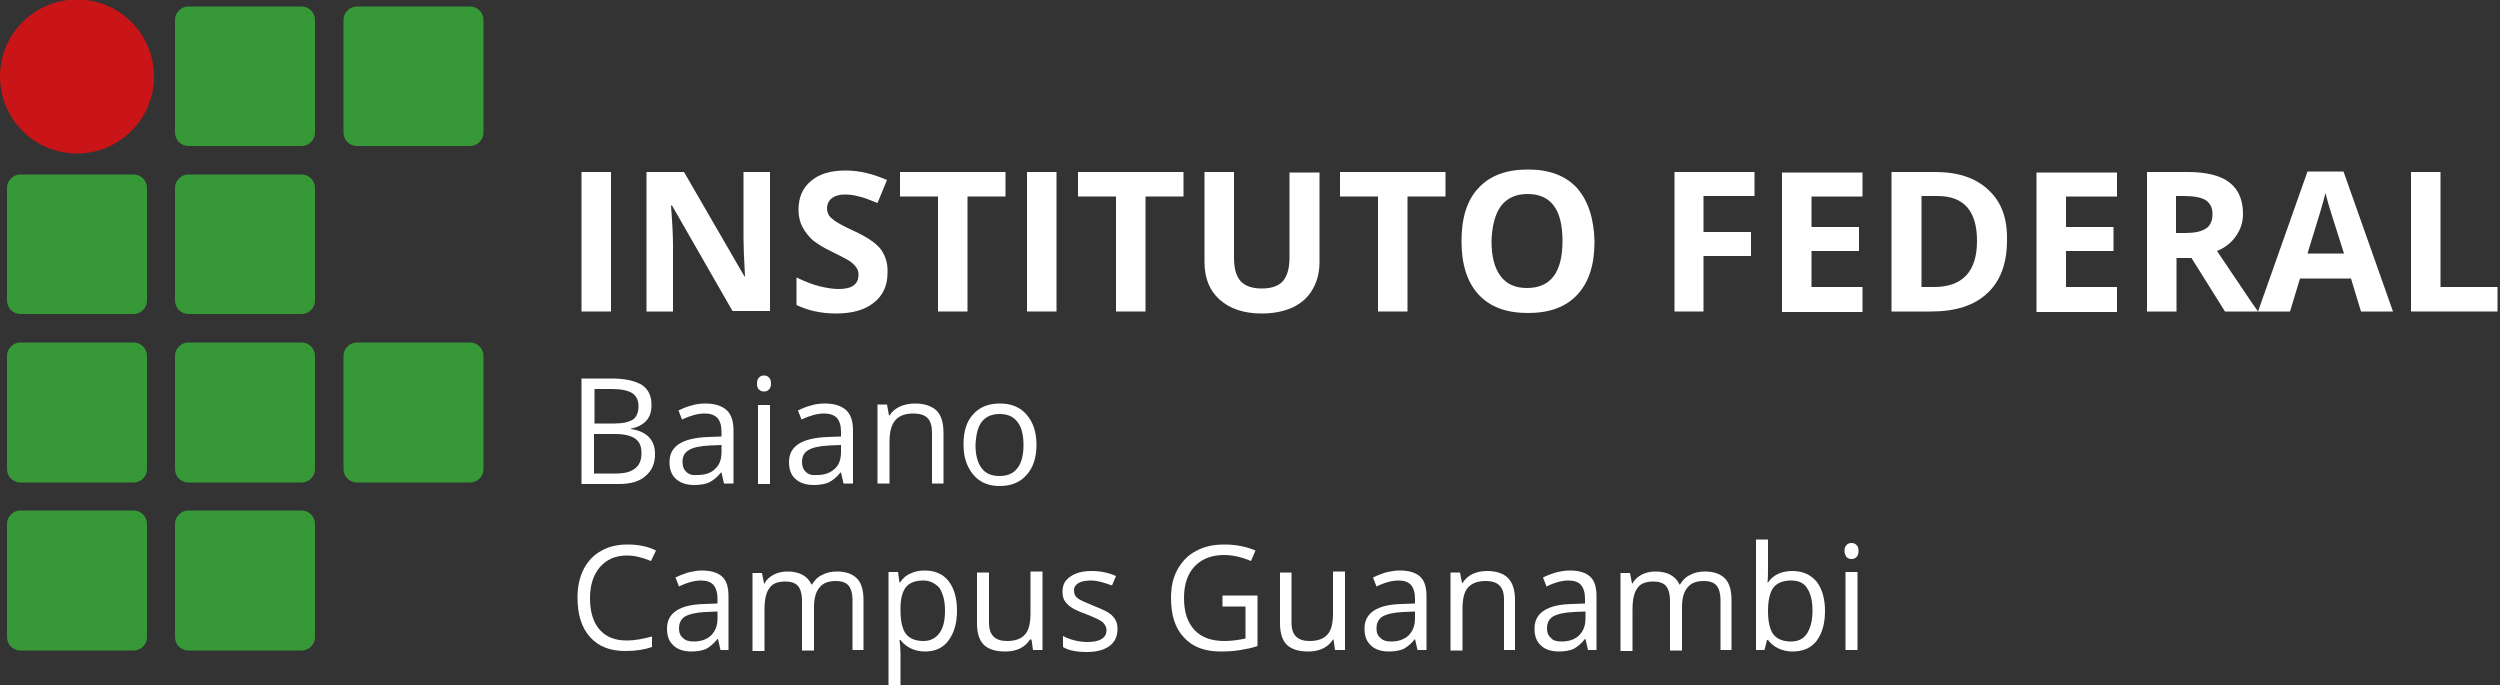<?xml version="1.0" encoding="utf-8"?>
<!-- Generator: Adobe Illustrator 26.0.1, SVG Export Plug-In . SVG Version: 6.00 Build 0)  -->
<svg version="1.1" id="Camada_1" xmlns="http://www.w3.org/2000/svg" xmlns:xlink="http://www.w3.org/1999/xlink" x="0px" y="0px"
	 viewBox="0 0 500 137" style="enable-background:new 0 0 500 137;" xml:space="preserve">
<rect x="0" y="0" width="500" height="137" fill="#333333" stroke="none"/>
<style type="text/css">
	.st0{fill:#369837;}
	.st1{fill:#C91517;}
	.st2{fill:#FFFFFF;}
</style>
<g>
	<g>
		<g>
			<path class="st0" d="M96.7,93.8c0,1.5-1.2,2.7-2.7,2.7H71.4c-1.5,0-2.7-1.2-2.7-2.7V71.2c0-1.5,1.2-2.7,2.7-2.7h22.6
				c1.5,0,2.7,1.2,2.7,2.7V93.8z"/>
			<path class="st0" d="M63,26.5c0,1.5-1.2,2.7-2.7,2.7H37.7c-1.5,0-2.7-1.2-2.7-2.7V4c0-1.5,1.2-2.7,2.7-2.7h22.6
				C61.8,1.3,63,2.5,63,4V26.5z"/>
			<path class="st0" d="M96.7,26.5c0,1.5-1.2,2.7-2.7,2.7H71.4c-1.5,0-2.7-1.2-2.7-2.7V4c0-1.5,1.2-2.7,2.7-2.7h22.6
				c1.5,0,2.7,1.2,2.7,2.7V26.5z"/>
			<path class="st0" d="M29.4,60.1c0,1.5-1.2,2.7-2.7,2.7H4.1c-1.5,0-2.7-1.2-2.7-2.7V37.6c0-1.5,1.2-2.7,2.7-2.7h22.6
				c1.5,0,2.7,1.2,2.7,2.7V60.1z"/>
			<path class="st0" d="M63,60.1c0,1.5-1.2,2.7-2.7,2.7H37.7c-1.5,0-2.7-1.2-2.7-2.7V37.6c0-1.5,1.2-2.7,2.7-2.7h22.6
				c1.5,0,2.7,1.2,2.7,2.7V60.1z"/>
			<path class="st0" d="M29.4,93.8c0,1.5-1.2,2.7-2.7,2.7H4.1c-1.5,0-2.7-1.2-2.7-2.7V71.2c0-1.5,1.2-2.7,2.7-2.7h22.6
				c1.5,0,2.7,1.2,2.7,2.7V93.8z"/>
			<path class="st0" d="M63,93.8c0,1.5-1.2,2.7-2.7,2.7H37.7c-1.5,0-2.7-1.2-2.7-2.7V71.2c0-1.5,1.2-2.7,2.7-2.7h22.6
				c1.5,0,2.7,1.2,2.7,2.7V93.8z"/>
			<path class="st0" d="M29.4,127.4c0,1.5-1.2,2.7-2.7,2.7H4.1c-1.5,0-2.7-1.2-2.7-2.7v-22.6c0-1.5,1.2-2.7,2.7-2.7h22.6
				c1.5,0,2.7,1.2,2.7,2.7V127.4z"/>
			<path class="st0" d="M63,127.4c0,1.5-1.2,2.7-2.7,2.7H37.7c-1.5,0-2.7-1.2-2.7-2.7v-22.6c0-1.5,1.2-2.7,2.7-2.7h22.6
				c1.5,0,2.7,1.2,2.7,2.7V127.4z"/>
			<path class="st1" d="M30.8,15.3c0,8.5-6.9,15.4-15.4,15.4C6.9,30.7,0,23.8,0,15.3C0,6.8,6.9-0.1,15.4-0.1
				C23.9-0.1,30.8,6.8,30.8,15.3"/>
			<rect x="116.3" y="34.4" class="st2" width="5.9" height="27.9"/>
			<path class="st2" d="M154,34.4h-5.3v13.2c0,1.5,0.1,4.1,0.3,7.7h-0.1l-12.1-20.9h-7.5v27.9h5.3V49.1c0-1.6-0.1-4.2-0.4-8h0.2
				l12.1,21.1h7.5V34.4z"/>
			<path class="st2" d="M176.2,49.9c-1-1.3-2.8-2.5-5.4-3.7c-2-0.9-3.2-1.6-3.8-2c-0.5-0.4-0.9-0.7-1.2-1.1
				c-0.2-0.4-0.4-0.8-0.4-1.4c0-0.8,0.3-1.5,0.9-2c0.6-0.5,1.5-0.8,2.6-0.8c0.9,0,1.9,0.1,2.9,0.4c1,0.2,2.2,0.7,3.7,1.3l1.9-4.6
				c-1.4-0.6-2.8-1.1-4.1-1.4c-1.3-0.3-2.7-0.5-4.2-0.5c-3,0-5.3,0.7-6.9,2.1c-1.7,1.4-2.5,3.3-2.5,5.8c0,1.3,0.3,2.5,0.8,3.4
				c0.5,1,1.2,1.8,2,2.6c0.9,0.7,2.1,1.5,3.8,2.3c1.8,0.9,3,1.5,3.6,1.9c0.6,0.4,1,0.8,1.3,1.2c0.3,0.4,0.5,0.9,0.5,1.5
				c0,1-0.3,1.7-1,2.2c-0.7,0.5-1.7,0.7-3,0.7c-1.1,0-2.3-0.2-3.6-0.5c-1.3-0.3-2.9-0.9-4.8-1.8V61c2.3,1.1,4.9,1.7,7.9,1.7
				c3.2,0,5.8-0.7,7.6-2.2c1.8-1.4,2.7-3.4,2.7-5.9C177.6,52.7,177.1,51.2,176.2,49.9"/>
			<path class="st2" d="M229.1,39.3h7.6v-4.9h-21.1v4.9h7.6v23h5.9V39.3z M211.3,34.4h-5.9v27.9h5.9V34.4z M193.5,39.3h7.6v-4.9H180
				v4.9h7.6v23h5.9V39.3z"/>
			<path class="st2" d="M257.9,34.4v17c0,2.2-0.4,3.7-1.3,4.8c-0.9,1-2.3,1.5-4.2,1.5c-2,0-3.4-0.5-4.3-1.5c-0.9-1-1.3-2.6-1.3-4.7
				V34.4h-5.9v18c0,3.2,1,5.7,3,7.5c2,1.8,4.8,2.8,8.4,2.8c2.4,0,4.4-0.4,6.2-1.2c1.7-0.8,3.1-2,4-3.6c0.9-1.5,1.4-3.4,1.4-5.4v-18
				H257.9z"/>
			<polygon class="st2" points="281.5,39.3 289.1,39.3 289.1,34.4 268,34.4 268,39.3 275.6,39.3 275.6,62.3 281.5,62.3 			"/>
			<path class="st2" d="M300.2,41.2c1.2-1.6,3-2.4,5.3-2.4c4.7,0,7,3.1,7,9.4c0,6.3-2.4,9.4-7.1,9.4c-2.4,0-4.1-0.8-5.3-2.4
				c-1.2-1.6-1.8-3.9-1.8-7C298.4,45.2,299,42.8,300.2,41.2 M315.4,37.6c-2.3-2.5-5.6-3.7-9.8-3.7c-4.3,0-7.6,1.2-9.9,3.7
				c-2.3,2.4-3.4,6-3.4,10.6c0,4.6,1.1,8.2,3.4,10.7c2.3,2.5,5.6,3.7,9.9,3.7c4.3,0,7.6-1.2,9.9-3.7c2.3-2.5,3.4-6,3.4-10.6
				C318.8,43.7,317.6,40.1,315.4,37.6"/>
			<polygon class="st2" points="340.7,51.2 350.2,51.2 350.2,46.4 340.7,46.4 340.7,39.2 350.9,39.2 350.9,34.4 334.9,34.4 
				334.9,62.3 340.7,62.3 			"/>
			<path class="st2" d="M438.3,51.6l6.7,10.7h6.6c-1.3-1.8-4-5.9-8.2-12.1c1.7-0.7,2.9-1.7,3.8-3c0.9-1.3,1.4-2.7,1.4-4.4
				c0-2.8-0.9-4.9-2.7-6.3c-1.8-1.4-4.6-2.1-8.4-2.1h-8.1v27.9h5.9V51.6H438.3z M435.1,39.2h1.8c1.9,0,3.3,0.3,4.2,0.8
				c0.9,0.6,1.4,1.5,1.4,2.8c0,1.3-0.4,2.3-1.3,2.9c-0.9,0.6-2.3,0.9-4.1,0.9h-1.9V39.2z M423.4,57.4h-10.2v-7.2h9.5v-4.8h-9.5v-6.1
				h10.2v-4.8h-16.1v27.9h16.1V57.4z M386.8,57.4h-2.5V39.2h3.2c5.3,0,7.9,3,7.9,9C395.4,54.3,392.5,57.4,386.8,57.4 M397.7,38
				c-2.5-2.4-6.1-3.6-10.6-3.6h-8.8v27.9h7.9c4.9,0,8.7-1.2,11.3-3.7c2.6-2.4,3.9-6,3.9-10.5C401.5,43.7,400.3,40.4,397.7,38
				 M372.5,57.4h-10.2v-7.2h9.5v-4.8h-9.5v-6.1h10.2v-4.8h-16.1v27.9h16.1V57.4z"/>
			<path class="st2" d="M461.5,50.7c2-6.4,3.2-10.4,3.6-12.1c0.1,0.5,0.3,1.1,0.5,1.9c0.2,0.8,1.3,4.2,3.2,10.2H461.5z M478.6,62.3
				l-9.9-28h-7.2l-9.9,28h6.4l2-6.6h10.2l2,6.6H478.6z"/>
			<polygon class="st2" points="499.5,62.3 499.5,57.4 488.1,57.4 488.1,34.4 482.2,34.4 482.2,62.3 			"/>
			<path class="st2" d="M196.4,84.3c0.8-1,2-1.5,3.5-1.5c1.6,0,2.8,0.5,3.6,1.6c0.8,1,1.2,2.6,1.2,4.6c0,2-0.4,3.6-1.2,4.6
				c-0.8,1.1-2,1.6-3.6,1.6c-1.6,0-2.8-0.5-3.6-1.6c-0.8-1.1-1.2-2.6-1.2-4.6C195.2,86.8,195.6,85.3,196.4,84.3 M205.3,82.9
				c-1.3-1.5-3.1-2.2-5.3-2.2c-2.3,0-4.1,0.7-5.4,2.2c-1.3,1.4-1.9,3.4-1.9,6c0,1.7,0.3,3.1,0.9,4.4c0.6,1.2,1.4,2.2,2.5,2.9
				c1.1,0.7,2.4,1,3.8,1c2.3,0,4.1-0.7,5.4-2.2c1.3-1.4,2-3.5,2-6C207.3,86.4,206.6,84.4,205.3,82.9 M188.7,96.8V86.5
				c0-2-0.5-3.5-1.4-4.4c-1-0.9-2.4-1.4-4.3-1.4c-1.1,0-2.1,0.2-3,0.6c-0.9,0.4-1.6,1-2.1,1.8h-0.1l-0.4-2.2h-1.9v15.8h2.4v-8.3
				c0-2.1,0.4-3.5,1.2-4.4c0.8-0.9,2-1.3,3.6-1.3c1.2,0,2.2,0.3,2.8,0.9c0.6,0.6,0.9,1.6,0.9,2.9v10.2H188.7z M161.2,94.4
				c-0.5-0.4-0.8-1.1-0.8-2c0-1.1,0.4-1.9,1.3-2.4c0.8-0.5,2.2-0.8,4.1-0.9l2.4-0.1v1.4c0,1.5-0.4,2.6-1.3,3.4
				c-0.9,0.8-2,1.2-3.5,1.2C162.4,95.1,161.7,94.9,161.2,94.4 M170.6,96.8V86c0-1.8-0.5-3.2-1.4-4c-0.9-0.8-2.3-1.3-4.2-1.3
				c-0.9,0-1.9,0.1-2.8,0.4c-0.9,0.2-1.8,0.6-2.6,1l0.7,1.8c1.7-0.8,3.2-1.2,4.5-1.2c1.2,0,2,0.3,2.6,0.9c0.5,0.6,0.8,1.5,0.8,2.7v1
				l-2.7,0.1c-5.1,0.2-7.7,1.8-7.7,5c0,1.5,0.4,2.6,1.3,3.4c0.9,0.8,2.1,1.2,3.7,1.2c1.2,0,2.2-0.2,2.9-0.5c0.8-0.4,1.6-1,2.4-2h0.1
				l0.5,2.2H170.6z M151.8,77.9c0.3,0.3,0.6,0.4,1,0.4c0.4,0,0.7-0.1,1-0.4c0.3-0.3,0.4-0.7,0.4-1.2s-0.1-0.9-0.4-1.2
				c-0.3-0.3-0.6-0.4-1-0.4c-0.4,0-0.7,0.1-1,0.4c-0.3,0.3-0.4,0.7-0.4,1.2C151.4,77.2,151.5,77.7,151.8,77.9 M154,81h-2.4v15.8h2.4
				V81z M137.3,94.4c-0.5-0.4-0.8-1.1-0.8-2c0-1.1,0.4-1.9,1.3-2.4c0.8-0.5,2.2-0.8,4.1-0.9l2.4-0.1v1.4c0,1.5-0.4,2.6-1.3,3.4
				c-0.8,0.8-2,1.2-3.5,1.2C138.5,95.1,137.8,94.9,137.3,94.4 M146.7,96.8V86c0-1.8-0.5-3.2-1.4-4c-0.9-0.8-2.3-1.3-4.2-1.3
				c-0.9,0-1.9,0.1-2.8,0.4c-0.9,0.2-1.8,0.6-2.6,1l0.7,1.8c1.7-0.8,3.2-1.2,4.5-1.2c1.2,0,2,0.3,2.6,0.9c0.5,0.6,0.8,1.5,0.8,2.7v1
				l-2.7,0.1c-5.1,0.2-7.7,1.8-7.7,5c0,1.5,0.4,2.6,1.3,3.4c0.9,0.8,2.1,1.2,3.7,1.2c1.2,0,2.2-0.2,2.9-0.5c0.8-0.4,1.6-1,2.4-2h0.1
				l0.5,2.2H146.7z M123,86.8c1.8,0,3.1,0.3,4,0.9c0.9,0.6,1.3,1.6,1.3,2.9c0,1.4-0.4,2.4-1.3,3.1c-0.9,0.7-2.1,1-3.8,1h-4.4v-7.9
				H123z M118.8,77.8h3.6c1.8,0,3.2,0.3,4,0.8c0.8,0.5,1.3,1.4,1.3,2.6c0,1.3-0.4,2.2-1.1,2.7c-0.8,0.5-2,0.8-3.7,0.8h-4V77.8z
				 M116.4,96.8h7.4c2.3,0,4.1-0.5,5.3-1.6c1.3-1.1,1.9-2.5,1.9-4.4c0-2.8-1.6-4.5-4.8-5v-0.1c1.3-0.2,2.4-0.8,3.1-1.6
				c0.7-0.8,1-1.8,1-3.1c0-1.8-0.6-3.1-1.9-4c-1.3-0.8-3.3-1.3-6.1-1.3h-6V96.8z"/>
			<path class="st2" d="M125.4,111.1c-2.3,0-4.1,0.8-5.4,2.3c-1.3,1.5-2,3.6-2,6.2c0,2.7,0.6,4.8,1.9,6.3c1.3,1.5,3.1,2.2,5.5,2.2
				c1.5,0,3.1-0.3,5-0.8v2.1c-1.4,0.5-3.2,0.8-5.3,0.8c-3.1,0-5.4-0.9-7.1-2.8c-1.7-1.9-2.5-4.5-2.5-7.9c0-2.1,0.4-4,1.2-5.6
				c0.8-1.6,2-2.9,3.5-3.7c1.5-0.9,3.3-1.3,5.3-1.3c2.2,0,4.1,0.4,5.7,1.2l-1,2.1C128.5,111.5,126.9,111.1,125.4,111.1"/>
			<path class="st2" d="M144.1,130l-0.5-2.2h-0.1c-0.8,1-1.6,1.6-2.3,2c-0.8,0.3-1.7,0.5-2.9,0.5c-1.5,0-2.8-0.4-3.6-1.2
				c-0.9-0.8-1.3-1.9-1.3-3.4c0-3.1,2.5-4.8,7.5-4.9l2.6-0.1v-1c0-1.2-0.3-2.1-0.8-2.7c-0.5-0.6-1.4-0.9-2.5-0.9
				c-1.3,0-2.8,0.4-4.4,1.2l-0.7-1.8c0.8-0.4,1.6-0.7,2.5-1c0.9-0.2,1.8-0.4,2.7-0.4c1.9,0,3.2,0.4,4.1,1.2c0.9,0.8,1.3,2.1,1.3,4
				V130H144.1z M138.7,128.3c1.5,0,2.6-0.4,3.5-1.2c0.8-0.8,1.3-1.9,1.3-3.4v-1.4l-2.4,0.1c-1.9,0.1-3.2,0.4-4.1,0.9
				c-0.8,0.5-1.2,1.3-1.2,2.4c0,0.9,0.3,1.5,0.8,1.9C137.1,128.1,137.8,128.3,138.7,128.3"/>
			<path class="st2" d="M170.5,130v-10.1c0-1.2-0.3-2.2-0.8-2.8c-0.5-0.6-1.4-0.9-2.5-0.9c-1.5,0-2.6,0.4-3.3,1.3
				c-0.7,0.8-1.1,2.1-1.1,3.9v8.7h-2.4v-10.1c0-1.2-0.3-2.2-0.8-2.8c-0.5-0.6-1.4-0.9-2.5-0.9c-1.5,0-2.6,0.4-3.2,1.3
				c-0.7,0.9-1,2.3-1,4.4v8.2h-2.4v-15.6h1.9l0.4,2.1h0.1c0.4-0.8,1.1-1.4,1.9-1.8c0.8-0.4,1.7-0.6,2.7-0.6c2.4,0,4,0.9,4.8,2.6h0.1
				c0.5-0.8,1.1-1.5,2-1.9c0.9-0.5,1.9-0.7,3-0.7c1.8,0,3.1,0.5,4,1.4c0.9,0.9,1.3,2.4,1.3,4.3V130H170.5z"/>
			<path class="st2" d="M185,130.3c-1,0-1.9-0.2-2.8-0.6c-0.8-0.4-1.5-0.9-2.1-1.7h-0.2c0.1,0.9,0.2,1.8,0.2,2.6v6.4h-2.4v-22.6h1.9
				l0.3,2.1h0.1c0.6-0.9,1.3-1.5,2.1-1.8c0.8-0.4,1.7-0.6,2.8-0.6c2.1,0,3.7,0.7,4.8,2.1c1.1,1.4,1.7,3.4,1.7,5.9
				c0,2.6-0.6,4.5-1.7,6C188.6,129.6,187,130.3,185,130.3 M184.7,116.1c-1.6,0-2.7,0.4-3.5,1.3c-0.7,0.9-1.1,2.3-1.1,4.2v0.5
				c0,2.2,0.4,3.8,1.1,4.7c0.7,0.9,1.9,1.4,3.5,1.4c1.3,0,2.4-0.5,3.2-1.6c0.8-1.1,1.1-2.6,1.1-4.5c0-1.9-0.4-3.4-1.1-4.5
				C187.1,116.7,186,116.1,184.7,116.1"/>
			<path class="st2" d="M197.8,114.4v10.1c0,1.3,0.3,2.2,0.9,2.8c0.6,0.6,1.5,0.9,2.7,0.9c1.6,0,2.8-0.4,3.6-1.3
				c0.8-0.9,1.1-2.3,1.1-4.4v-8.2h2.4V130h-1.9l-0.3-2.1H206c-0.5,0.8-1.2,1.4-2,1.8c-0.9,0.4-1.8,0.6-2.9,0.6
				c-1.9,0-3.3-0.4-4.3-1.3c-0.9-0.9-1.4-2.3-1.4-4.3v-10.2H197.8z"/>
			<path class="st2" d="M223.5,125.8c0,1.4-0.5,2.6-1.6,3.4c-1.1,0.8-2.6,1.2-4.5,1.2c-2.1,0-3.7-0.3-4.8-1v-2.2
				c0.7,0.4,1.6,0.7,2.4,0.9c0.9,0.2,1.7,0.3,2.5,0.3c1.2,0,2.2-0.2,2.8-0.6c0.7-0.4,1-1,1-1.8c0-0.6-0.3-1.1-0.8-1.6
				c-0.5-0.4-1.6-0.9-3.1-1.5c-1.4-0.5-2.5-1-3.1-1.4c-0.6-0.4-1.1-0.9-1.4-1.4c-0.3-0.5-0.4-1.1-0.4-1.8c0-1.3,0.5-2.3,1.6-3
				c1-0.7,2.4-1.1,4.2-1.1c1.7,0,3.3,0.3,4.9,1l-0.8,1.9c-1.6-0.6-3-1-4.2-1c-1.1,0-2,0.2-2.5,0.5c-0.6,0.4-0.9,0.8-0.9,1.5
				c0,0.4,0.1,0.8,0.3,1.1c0.2,0.3,0.6,0.6,1,0.8c0.5,0.3,1.4,0.6,2.7,1.2c1.8,0.7,3.1,1.3,3.7,2
				C223.2,123.9,223.5,124.7,223.5,125.8"/>
			<path class="st2" d="M244.4,119.1h7.1v10.1c-1.1,0.4-2.2,0.6-3.4,0.8c-1.1,0.2-2.5,0.3-4,0.3c-3.1,0-5.6-0.9-7.3-2.8
				c-1.8-1.9-2.6-4.5-2.6-7.9c0-2.2,0.4-4.1,1.3-5.7c0.9-1.6,2.1-2.9,3.7-3.7c1.6-0.9,3.5-1.3,5.7-1.3c2.2,0,4.3,0.4,6.2,1.2
				l-0.9,2.1c-1.9-0.8-3.7-1.2-5.4-1.2c-2.5,0-4.5,0.8-5.9,2.3c-1.4,1.5-2.1,3.6-2.1,6.3c0,2.8,0.7,4.9,2.1,6.4
				c1.4,1.5,3.4,2.2,6,2.2c1.4,0,2.8-0.2,4.2-0.5v-6.4h-4.6V119.1z"/>
			<path class="st2" d="M258.3,114.4v10.1c0,1.3,0.3,2.2,0.9,2.8c0.6,0.6,1.5,0.9,2.7,0.9c1.6,0,2.8-0.4,3.6-1.3
				c0.8-0.9,1.1-2.3,1.1-4.4v-8.2h2.4V130H267l-0.3-2.1h-0.1c-0.5,0.8-1.2,1.4-2,1.8c-0.9,0.4-1.8,0.6-2.9,0.6
				c-1.9,0-3.3-0.4-4.3-1.3c-0.9-0.9-1.4-2.3-1.4-4.3v-10.2H258.3z"/>
			<path class="st2" d="M283.5,130l-0.5-2.2H283c-0.8,1-1.6,1.6-2.3,2c-0.8,0.3-1.7,0.5-2.9,0.5c-1.5,0-2.8-0.4-3.6-1.2
				c-0.9-0.8-1.3-1.9-1.3-3.4c0-3.1,2.5-4.8,7.5-4.9l2.6-0.1v-1c0-1.2-0.3-2.1-0.8-2.7c-0.5-0.6-1.4-0.9-2.5-0.9
				c-1.3,0-2.8,0.4-4.4,1.2l-0.7-1.8c0.8-0.4,1.6-0.7,2.5-1c0.9-0.2,1.8-0.4,2.8-0.4c1.9,0,3.2,0.4,4.1,1.2c0.9,0.8,1.3,2.1,1.3,4
				V130H283.5z M278.2,128.3c1.5,0,2.6-0.4,3.5-1.2c0.8-0.8,1.3-1.9,1.3-3.4v-1.4l-2.4,0.1c-1.9,0.1-3.2,0.4-4.1,0.9
				c-0.8,0.5-1.2,1.3-1.2,2.4c0,0.9,0.3,1.5,0.8,1.9C276.6,128.1,277.3,128.3,278.2,128.3"/>
			<path class="st2" d="M300.8,130v-10.1c0-1.3-0.3-2.2-0.9-2.8c-0.6-0.6-1.5-0.9-2.7-0.9c-1.6,0-2.8,0.4-3.6,1.3
				c-0.8,0.9-1.1,2.3-1.1,4.4v8.2h-2.4v-15.6h1.9l0.4,2.1h0.1c0.5-0.8,1.2-1.4,2-1.8c0.9-0.4,1.8-0.6,2.9-0.6c1.9,0,3.3,0.5,4.2,1.4
				c0.9,0.9,1.4,2.4,1.4,4.3V130H300.8z"/>
			<path class="st2" d="M317.6,130l-0.5-2.2H317c-0.8,1-1.6,1.6-2.3,2c-0.8,0.3-1.7,0.5-2.9,0.5c-1.5,0-2.8-0.4-3.6-1.2
				c-0.9-0.8-1.3-1.9-1.3-3.4c0-3.1,2.5-4.8,7.5-4.9l2.6-0.1v-1c0-1.2-0.3-2.1-0.8-2.7c-0.5-0.6-1.4-0.9-2.5-0.9
				c-1.3,0-2.8,0.4-4.4,1.2l-0.7-1.8c0.8-0.4,1.6-0.7,2.5-1c0.9-0.2,1.8-0.4,2.8-0.4c1.9,0,3.2,0.4,4.1,1.2c0.9,0.8,1.3,2.1,1.3,4
				V130H317.6z M312.3,128.3c1.5,0,2.6-0.4,3.5-1.2c0.8-0.8,1.3-1.9,1.3-3.4v-1.4l-2.4,0.1c-1.9,0.1-3.2,0.4-4.1,0.9
				c-0.8,0.5-1.2,1.3-1.2,2.4c0,0.9,0.3,1.5,0.8,1.9C310.6,128.1,311.3,128.3,312.3,128.3"/>
			<path class="st2" d="M344.1,130v-10.1c0-1.2-0.3-2.2-0.8-2.8c-0.5-0.6-1.4-0.9-2.5-0.9c-1.5,0-2.6,0.4-3.3,1.3
				c-0.7,0.8-1.1,2.1-1.1,3.9v8.7h-2.4v-10.1c0-1.2-0.3-2.2-0.8-2.8c-0.5-0.6-1.4-0.9-2.5-0.9c-1.5,0-2.6,0.4-3.2,1.3
				c-0.7,0.9-1,2.3-1,4.4v8.2h-2.4v-15.6h1.9l0.4,2.1h0.1c0.4-0.8,1.1-1.4,1.9-1.8c0.8-0.4,1.7-0.6,2.7-0.6c2.4,0,4,0.9,4.8,2.6h0.1
				c0.5-0.8,1.1-1.5,2-1.9c0.9-0.5,1.9-0.7,3-0.7c1.8,0,3.1,0.5,4,1.4c0.9,0.9,1.3,2.4,1.3,4.3V130H344.1z"/>
			<path class="st2" d="M358.5,114.2c2,0,3.6,0.7,4.8,2.1c1.1,1.4,1.7,3.4,1.7,5.9c0,2.6-0.6,4.5-1.7,6c-1.1,1.4-2.7,2.1-4.8,2.1
				c-1,0-1.9-0.2-2.8-0.6c-0.8-0.4-1.5-0.9-2.1-1.7h-0.2l-0.5,2h-1.7v-22.1h2.4v5.4c0,1.2,0,2.3-0.1,3.2h0.1
				C354.7,114.9,356.4,114.2,358.5,114.2 M358.2,116.1c-1.6,0-2.8,0.5-3.5,1.4c-0.7,0.9-1.1,2.5-1.1,4.7c0,2.2,0.4,3.8,1.1,4.7
				c0.7,0.9,1.9,1.4,3.5,1.4c1.4,0,2.5-0.5,3.2-1.6c0.7-1.1,1.1-2.6,1.1-4.6c0-2-0.4-3.5-1.1-4.5
				C360.8,116.6,359.7,116.1,358.2,116.1"/>
			<path class="st2" d="M368.9,110.2c0-0.5,0.1-0.9,0.4-1.2c0.3-0.3,0.6-0.4,1-0.4c0.4,0,0.7,0.1,1,0.4c0.3,0.3,0.4,0.6,0.4,1.2
				c0,0.5-0.1,0.9-0.4,1.2c-0.3,0.3-0.6,0.4-1,0.4c-0.4,0-0.7-0.1-1-0.4C369.1,111.1,368.9,110.7,368.9,110.2 M371.5,130h-2.4v-15.6
				h2.4V130z"/>
		</g>
	</g>
</g>
</svg>
